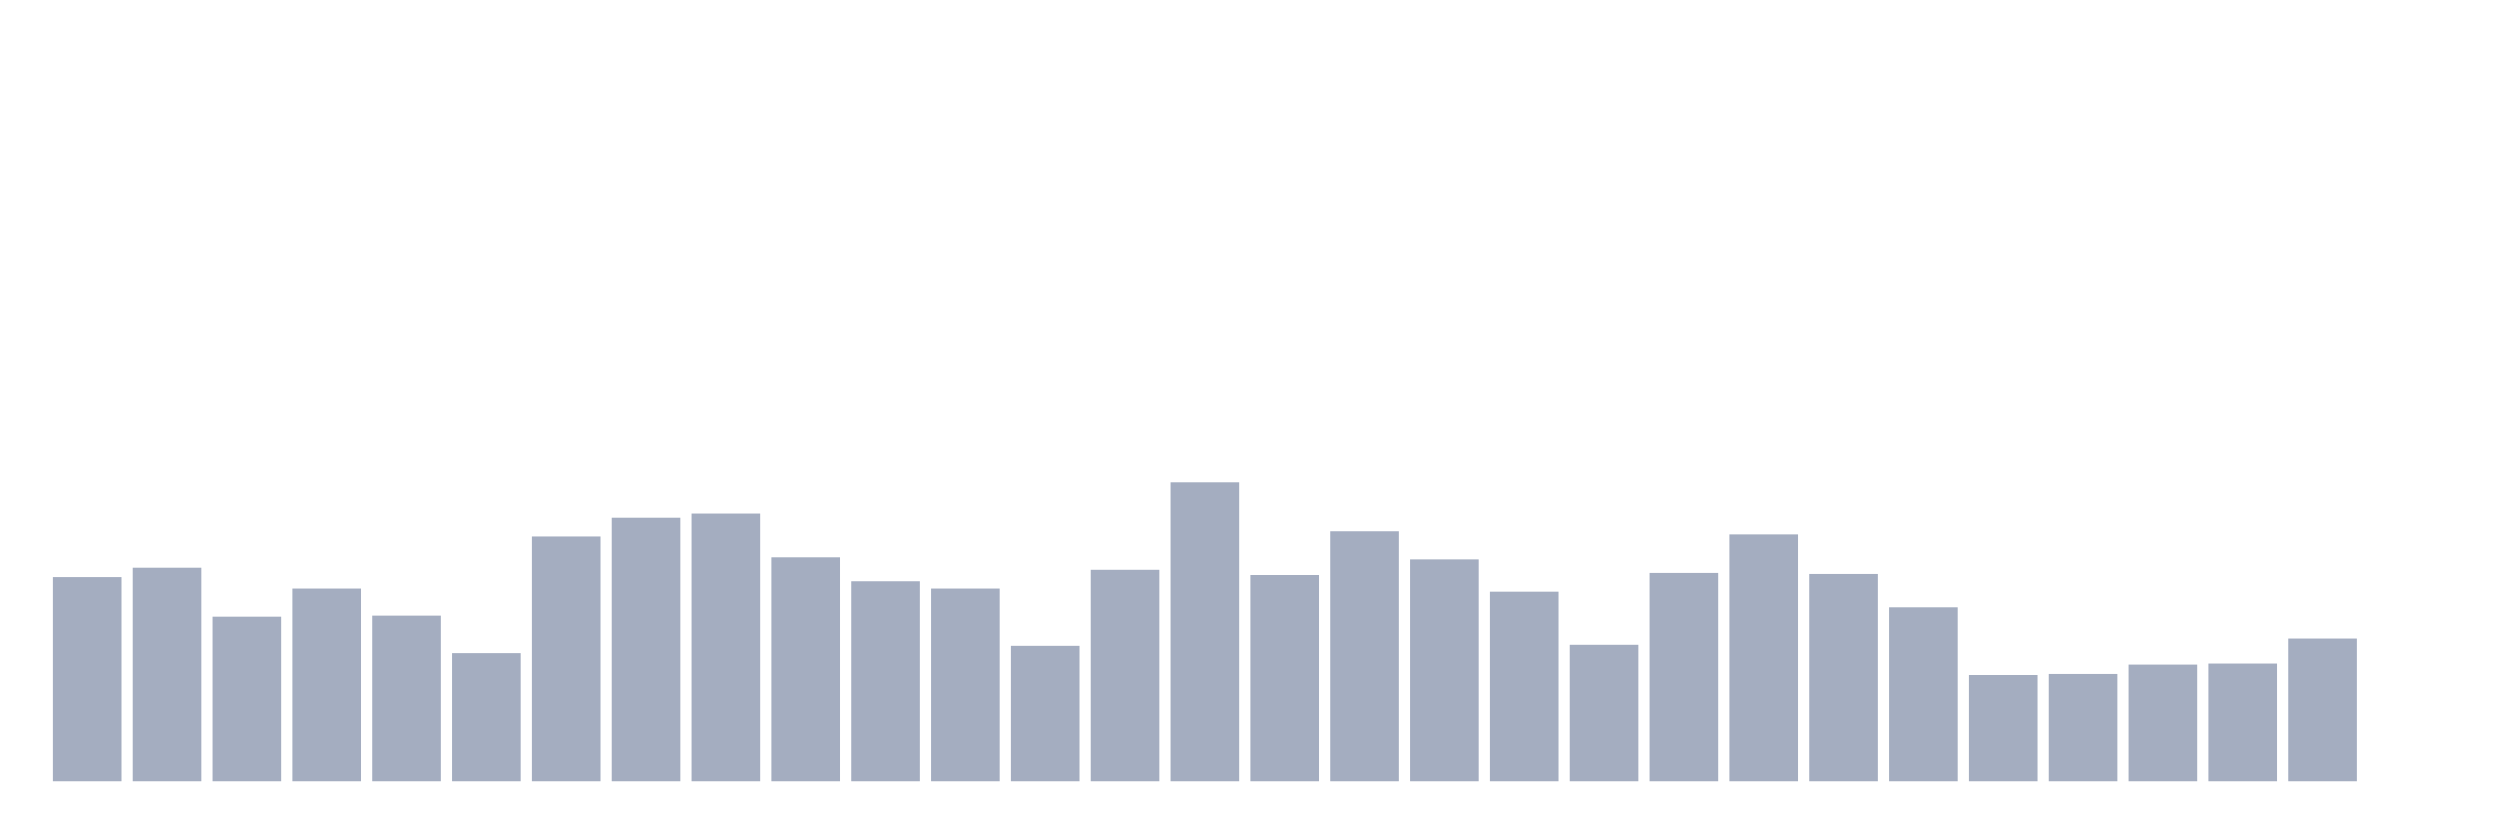 <svg xmlns="http://www.w3.org/2000/svg" viewBox="0 0 480 160"><g transform="translate(10,10)"><rect class="bar" x="0.153" width="13.175" y="100.8" height="39.2" fill="rgb(164,173,192)"></rect><rect class="bar" x="15.482" width="13.175" y="99" height="41" fill="rgb(164,173,192)"></rect><rect class="bar" x="30.81" width="13.175" y="108.4" height="31.6" fill="rgb(164,173,192)"></rect><rect class="bar" x="46.138" width="13.175" y="103" height="37" fill="rgb(164,173,192)"></rect><rect class="bar" x="61.466" width="13.175" y="108.2" height="31.8" fill="rgb(164,173,192)"></rect><rect class="bar" x="76.794" width="13.175" y="115.4" height="24.6" fill="rgb(164,173,192)"></rect><rect class="bar" x="92.123" width="13.175" y="93" height="47" fill="rgb(164,173,192)"></rect><rect class="bar" x="107.451" width="13.175" y="89.4" height="50.6" fill="rgb(164,173,192)"></rect><rect class="bar" x="122.779" width="13.175" y="88.6" height="51.4" fill="rgb(164,173,192)"></rect><rect class="bar" x="138.107" width="13.175" y="97" height="43" fill="rgb(164,173,192)"></rect><rect class="bar" x="153.436" width="13.175" y="101.6" height="38.4" fill="rgb(164,173,192)"></rect><rect class="bar" x="168.764" width="13.175" y="103" height="37" fill="rgb(164,173,192)"></rect><rect class="bar" x="184.092" width="13.175" y="114" height="26" fill="rgb(164,173,192)"></rect><rect class="bar" x="199.42" width="13.175" y="99.4" height="40.6" fill="rgb(164,173,192)"></rect><rect class="bar" x="214.748" width="13.175" y="82.6" height="57.4" fill="rgb(164,173,192)"></rect><rect class="bar" x="230.077" width="13.175" y="100.4" height="39.6" fill="rgb(164,173,192)"></rect><rect class="bar" x="245.405" width="13.175" y="92" height="48" fill="rgb(164,173,192)"></rect><rect class="bar" x="260.733" width="13.175" y="97.4" height="42.6" fill="rgb(164,173,192)"></rect><rect class="bar" x="276.061" width="13.175" y="103.6" height="36.4" fill="rgb(164,173,192)"></rect><rect class="bar" x="291.39" width="13.175" y="113.8" height="26.2" fill="rgb(164,173,192)"></rect><rect class="bar" x="306.718" width="13.175" y="100" height="40" fill="rgb(164,173,192)"></rect><rect class="bar" x="322.046" width="13.175" y="92.6" height="47.4" fill="rgb(164,173,192)"></rect><rect class="bar" x="337.374" width="13.175" y="100.2" height="39.8" fill="rgb(164,173,192)"></rect><rect class="bar" x="352.702" width="13.175" y="106.6" height="33.4" fill="rgb(164,173,192)"></rect><rect class="bar" x="368.031" width="13.175" y="119.6" height="20.4" fill="rgb(164,173,192)"></rect><rect class="bar" x="383.359" width="13.175" y="119.4" height="20.6" fill="rgb(164,173,192)"></rect><rect class="bar" x="398.687" width="13.175" y="117.6" height="22.4" fill="rgb(164,173,192)"></rect><rect class="bar" x="414.015" width="13.175" y="117.4" height="22.6" fill="rgb(164,173,192)"></rect><rect class="bar" x="429.344" width="13.175" y="112.6" height="27.4" fill="rgb(164,173,192)"></rect><rect class="bar" x="444.672" width="13.175" y="140" height="0" fill="rgb(164,173,192)"></rect></g></svg>